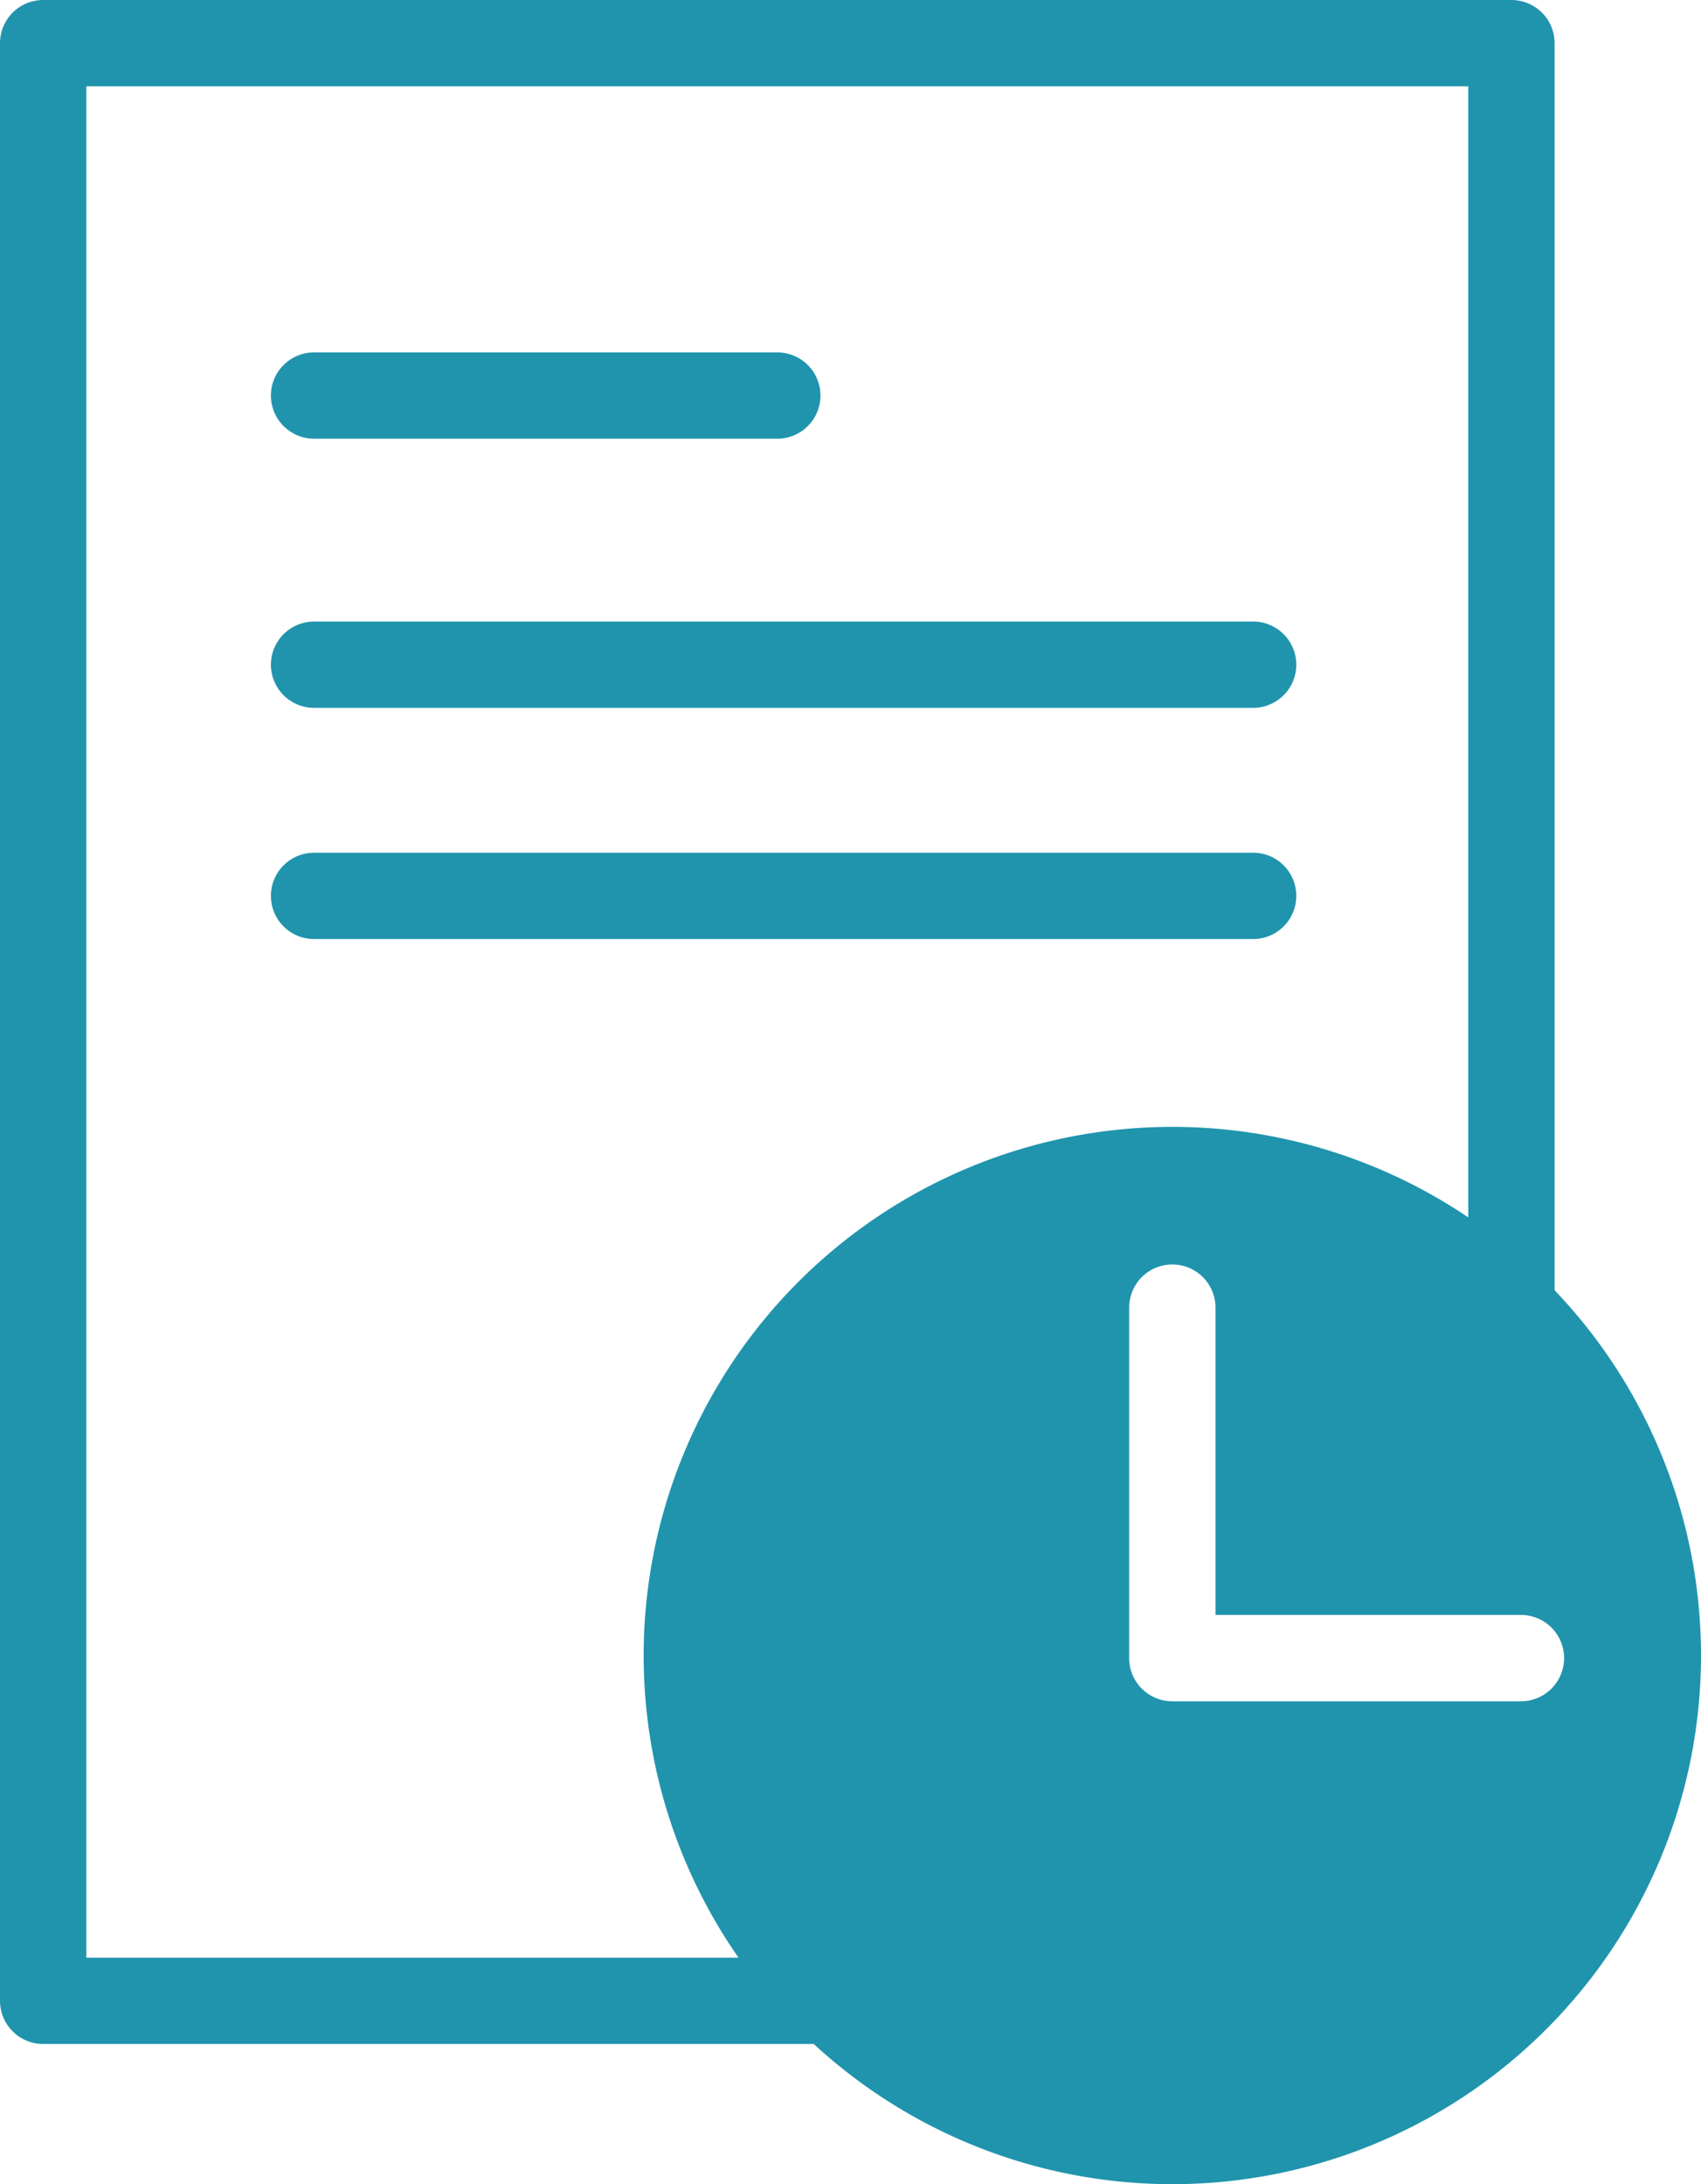 <svg id="Layer_1" data-name="Layer 1" xmlns="http://www.w3.org/2000/svg" viewBox="0 0 98.52 126.5"><defs><style>.cls-1{fill:none;}.cls-1,.cls-2{stroke:#2094ad;stroke-linecap:round;stroke-linejoin:round;stroke-width:5px;}.cls-2{fill:#fff;}.cls-3{fill:#2094ad;}</style></defs><polyline class="cls-1" points="47.37 115.89 2.5 115.89 2.5 2.5 87.54 2.5 87.54 75.72"/><line class="cls-2" x1="45.02" y1="22.91" x2="18.19" y2="22.91"/><line class="cls-2" x1="72.58" y1="38.5" x2="18.19" y2="38.5"/><line class="cls-2" x1="72.58" y1="51.89" x2="18.19" y2="51.89"/><path class="cls-3" d="M67.9,65.27A30.62,30.62,0,1,0,98.52,95.89,30.61,30.61,0,0,0,67.9,65.27ZM88.09,98.54H67.9A2.5,2.5,0,0,1,65.4,96s0,0,0-.06,0,0,0-.06V75.74a2.5,2.5,0,1,1,5,0v17.8H88.09a2.5,2.5,0,0,1,0,5Z"/></svg>